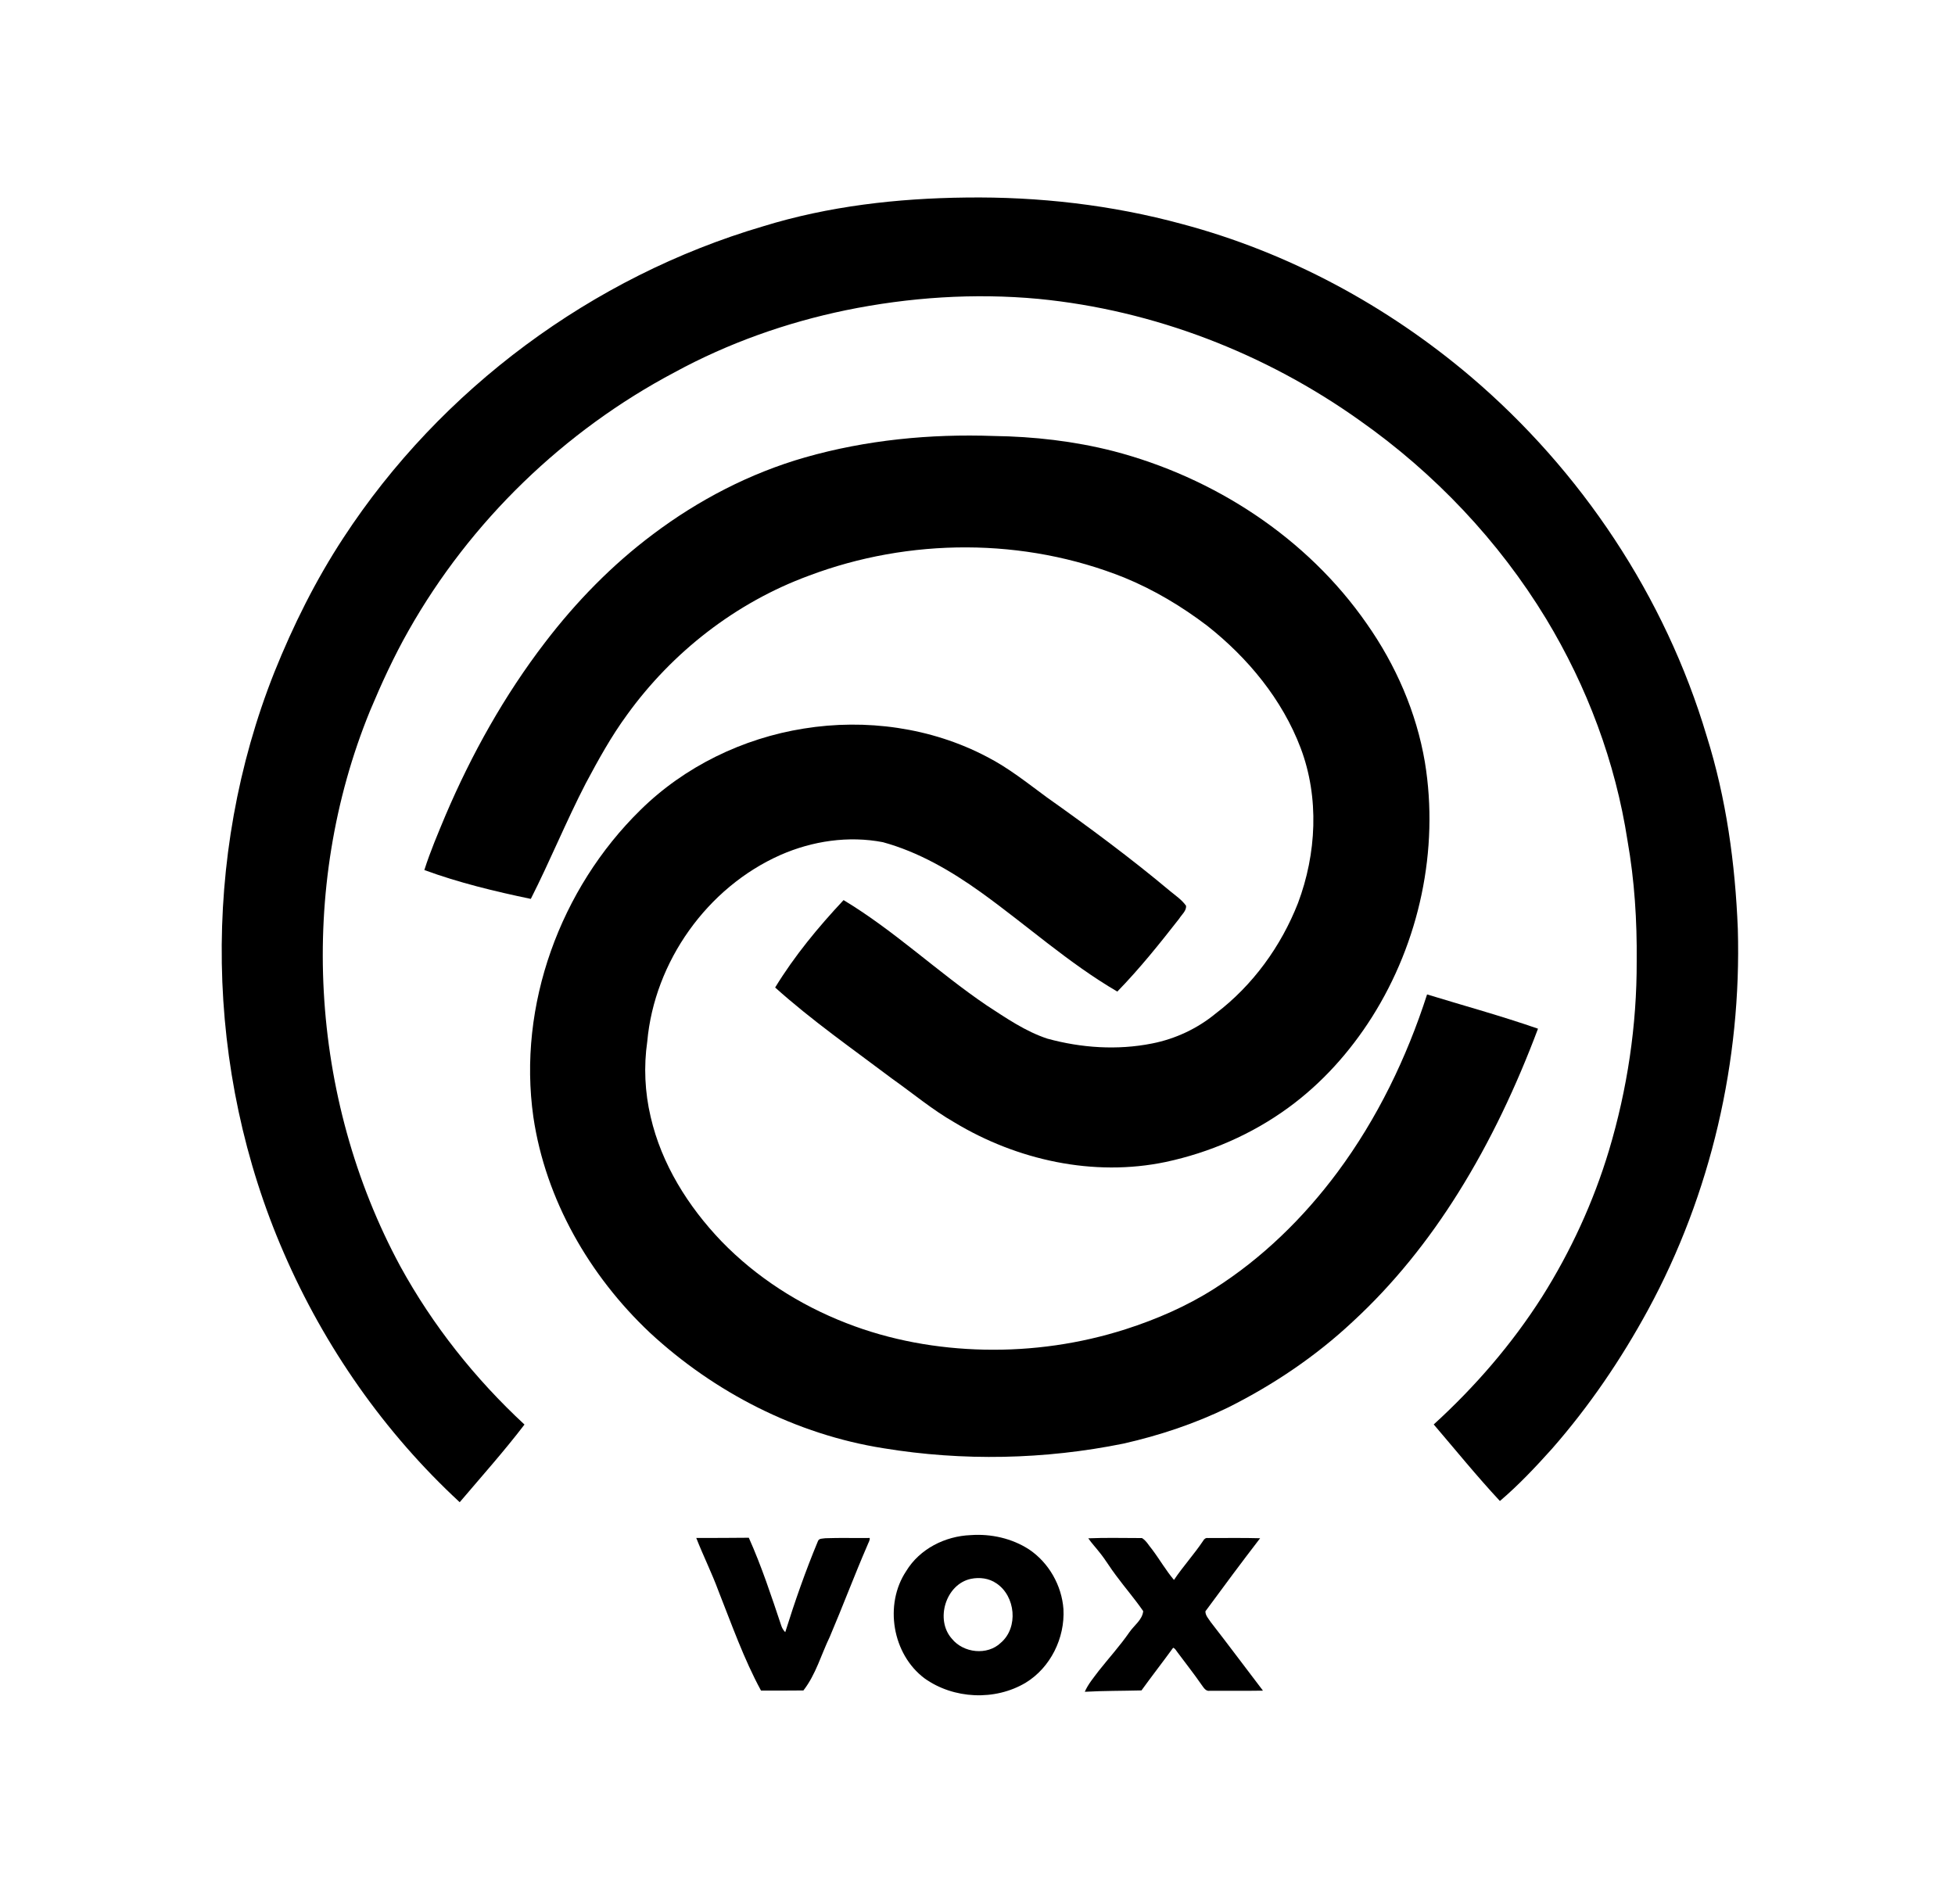 <?xml version="1.0" encoding="UTF-8" ?>
<!DOCTYPE svg PUBLIC "-//W3C//DTD SVG 1.1//EN" "http://www.w3.org/Graphics/SVG/1.1/DTD/svg11.dtd">
<svg width="1267pt" height="1234pt" viewBox="0 0 1267 1234" version="1.1" xmlns="http://www.w3.org/2000/svg">
<g id="#000000ff">
<path fill="#000000" opacity="1.00" d=" M 494.46 146.71 C 536.97 133.58 581.61 128.53 625.98 128.03 C 673.17 127.41 720.51 132.80 766.08 145.21 C 834.80 163.48 898.82 198.03 952.98 243.96 C 1024.73 304.96 1079.14 386.63 1106.05 477.00 C 1118.78 517.43 1124.56 559.76 1126.25 602.02 C 1128.74 687.54 1108.89 773.82 1068.01 849.08 C 1050.57 881.13 1029.92 911.51 1005.85 938.97 C 995.19 950.83 984.22 962.52 972.06 972.86 C 957.16 956.85 943.37 939.85 929.17 923.24 C 956.00 898.79 979.95 871.07 999.45 840.42 C 1018.00 810.97 1032.68 779.06 1042.72 745.73 C 1054.63 705.98 1060.86 664.50 1060.71 622.99 C 1060.97 596.84 1059.31 570.63 1054.76 544.85 C 1046.95 494.03 1028.57 444.99 1001.99 401.04 C 971.28 350.47 929.71 306.70 881.38 272.64 C 820.26 229.06 747.86 201.01 673.04 193.72 C 631.36 189.84 589.15 192.68 548.15 201.07 C 509.56 209.07 471.99 222.37 437.35 241.22 C 365.52 279.21 304.76 337.95 264.78 408.72 C 255.28 425.45 247.25 442.96 239.82 460.69 C 192.76 575.67 200.41 711.39 259.38 820.65 C 280.36 858.97 307.89 893.63 339.91 923.31 C 326.65 940.67 312.06 956.98 297.93 973.64 C 249.14 928.56 210.33 872.94 183.93 812.04 C 132.52 693.92 130.24 555.42 177.81 435.70 C 189.99 405.36 204.63 375.93 222.57 348.57 C 285.64 252.07 383.89 179.28 494.46 146.71 Z" />
<path fill="#000000" opacity="1.00" d=" M 521.62 296.49 C 561.29 285.16 602.82 281.11 643.99 282.58 C 670.06 282.93 696.16 285.92 721.45 292.36 C 786.77 309.34 847.06 348.49 885.75 404.23 C 904.55 430.97 917.96 461.66 923.44 493.95 C 932.76 550.75 919.85 610.64 889.15 659.22 C 874.82 681.85 856.61 702.18 834.91 717.97 C 811.34 735.19 783.96 747.04 755.46 753.12 C 708.72 762.91 659.15 751.95 618.59 727.50 C 604.21 719.27 591.50 708.56 578.01 699.03 C 552.48 679.78 526.18 661.44 502.36 640.04 C 514.89 619.53 530.30 600.89 546.70 583.39 C 579.71 603.25 607.68 630.10 639.49 651.66 C 651.99 659.79 664.47 668.46 678.75 673.18 C 700.74 679.21 724.17 680.80 746.60 676.33 C 761.70 673.38 776.04 666.66 787.91 656.86 C 811.92 638.64 830.20 613.35 841.19 585.37 C 853.20 553.44 855.09 517.06 842.95 484.88 C 831.00 453.31 808.77 426.43 782.47 405.65 C 765.90 393.04 747.88 382.25 728.59 374.35 C 663.76 348.37 589.31 348.54 524.11 373.17 C 476.94 390.52 435.66 422.66 406.32 463.36 C 396.14 477.25 387.82 492.37 379.72 507.53 C 366.98 532.15 356.54 557.88 344.01 582.61 C 320.69 577.75 297.41 572.13 275.01 563.91 C 278.82 551.91 283.80 540.30 288.63 528.68 C 305.61 488.84 326.88 450.71 353.28 416.32 C 373.37 390.04 396.69 366.11 423.21 346.26 C 452.72 324.03 486.06 306.70 521.62 296.49 Z" />
<path fill="#000000" opacity="1.00" d=" M 520.93 472.21 C 561.07 465.72 603.50 471.50 639.62 490.52 C 653.57 497.65 665.82 507.51 678.39 516.75 C 705.76 536.14 732.75 556.11 758.47 577.67 C 762.04 580.59 765.98 583.26 768.68 587.09 C 768.92 590.42 765.86 592.74 764.25 595.37 C 751.52 611.67 738.56 627.85 724.11 642.68 C 692.53 624.24 665.30 599.57 635.69 578.31 C 616.31 564.43 595.30 552.18 572.16 545.85 C 549.89 541.56 526.52 545.05 505.85 554.12 C 458.31 575.16 424.15 623.31 419.48 675.03 C 417.13 691.24 417.91 707.90 421.67 723.84 C 428.70 754.47 445.96 781.97 467.53 804.49 C 490.15 827.86 518.16 845.78 548.43 857.54 C 576.91 868.69 607.49 874.14 638.02 874.76 C 668.95 875.40 699.98 870.97 729.45 861.54 C 749.42 855.12 768.84 846.73 786.58 835.48 C 817.85 815.69 844.74 789.41 866.78 759.77 C 892.56 725.04 911.63 685.63 924.86 644.53 C 948.84 651.86 973.05 658.50 996.75 666.74 C 982.87 703.66 966.04 739.59 945.09 773.05 C 925.97 803.66 903.25 832.15 876.67 856.63 C 852.77 879.03 825.33 897.51 796.07 912.17 C 774.48 922.71 751.53 930.35 728.12 935.65 C 677.03 946.02 624.01 947.11 572.56 938.66 C 516.06 929.74 463.03 902.53 421.19 863.78 C 382.03 826.88 353.56 777.52 345.66 723.96 C 335.37 651.60 363.09 575.96 415.01 525.03 C 443.58 496.84 481.38 478.49 520.93 472.21 Z" />
<path fill="#000000" opacity="1.00" d=" M 629.07 994.97 C 642.23 994.02 655.79 997.04 666.91 1004.24 C 679.71 1012.83 688.11 1027.61 689.20 1042.95 C 690.22 1061.64 680.82 1080.84 664.72 1090.64 C 644.83 1102.51 617.99 1101.27 599.18 1087.81 C 578.31 1072.19 572.86 1039.95 587.30 1018.27 C 596.04 1003.89 612.49 995.61 629.07 994.97 M 629.27 1023.30 C 612.93 1026.71 605.89 1049.77 616.85 1062.08 C 624.33 1071.41 639.88 1073.18 648.65 1064.71 C 660.15 1054.84 658.16 1034.46 645.74 1026.23 C 640.99 1022.91 634.85 1022.16 629.27 1023.30 Z" />
<path fill="#000000" opacity="1.00" d=" M 451.24 996.82 C 462.59 996.76 473.94 996.84 485.29 996.67 C 493.59 1015.22 499.96 1034.59 506.40 1053.86 C 506.93 1055.35 507.76 1056.73 508.90 1057.88 C 515.13 1037.97 522.03 1018.26 530.04 999.00 C 530.67 996.92 533.22 997.31 534.90 996.99 C 544.47 996.62 554.05 996.97 563.63 996.82 C 563.87 998.44 562.72 999.88 562.23 1001.37 C 553.70 1021.04 546.18 1041.13 537.78 1060.85 C 532.17 1072.48 528.72 1085.34 520.67 1095.66 C 511.50 1095.77 502.34 1095.74 493.19 1095.72 C 482.00 1075.11 474.23 1052.90 465.61 1031.15 C 461.32 1019.50 455.76 1008.36 451.24 996.82 Z" />
<path fill="#000000" opacity="1.00" d=" M 705.29 997.04 C 716.88 996.53 728.50 996.91 740.10 996.88 C 742.93 998.59 744.55 1001.78 746.69 1004.27 C 751.56 1010.74 755.59 1017.83 760.83 1024.02 C 766.71 1015.24 773.88 1007.42 779.75 998.64 C 780.32 997.48 781.52 996.60 782.89 996.86 C 794.14 996.89 805.41 996.67 816.66 996.99 C 804.63 1012.61 792.89 1028.46 781.21 1044.34 C 781.15 1047.08 783.30 1049.20 784.69 1051.38 C 796.12 1066.06 807.21 1081.01 818.51 1095.78 C 806.99 1095.98 795.47 1095.79 783.95 1095.88 C 781.39 1096.28 780.07 1093.79 778.79 1092.09 C 773.81 1084.85 768.32 1077.97 763.10 1070.91 C 762.23 1069.85 761.66 1068.44 760.29 1067.98 C 753.55 1077.27 746.48 1086.33 739.77 1095.63 C 727.53 1095.95 715.27 1095.83 703.04 1096.51 C 705.18 1091.52 708.82 1087.32 712.03 1082.99 C 718.65 1074.62 725.86 1066.70 731.93 1057.92 C 734.97 1053.47 740.34 1049.90 740.89 1044.24 C 735.36 1036.20 728.93 1028.83 723.16 1020.97 C 719.51 1016.22 716.52 1011.00 712.74 1006.35 C 710.31 1003.20 707.56 1000.30 705.29 997.04 Z" />
</g>
</svg>
